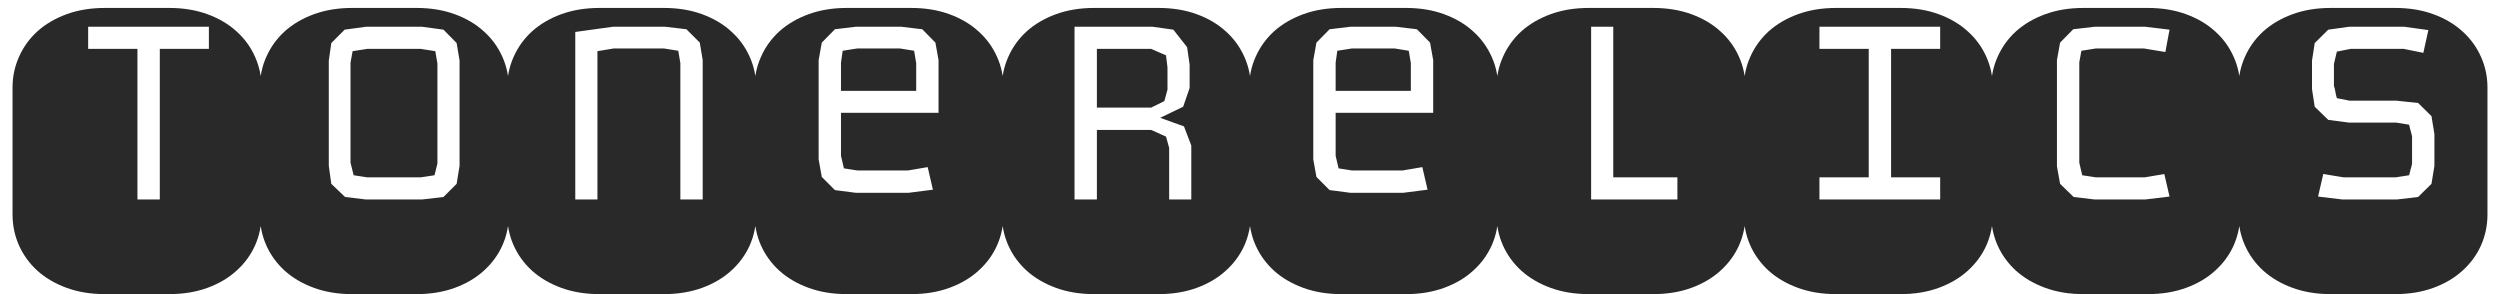 <svg width="187" height="22" viewBox="0 0 187 22" fill="none" xmlns="http://www.w3.org/2000/svg">
<path d="M15.625 2H6.594V3.656H10.281V14.922H11.953V3.656H15.625V2ZM12.656 0.594C13.708 0.594 14.662 0.75 15.516 1.062C16.37 1.375 17.094 1.802 17.688 2.344C18.292 2.885 18.755 3.521 19.078 4.25C19.401 4.969 19.562 5.734 19.562 6.547V16.047C19.562 16.859 19.401 17.63 19.078 18.359C18.755 19.078 18.292 19.708 17.688 20.25C17.094 20.792 16.37 21.219 15.516 21.531C14.662 21.844 13.708 22 12.656 22H7.844C6.792 22 5.839 21.844 4.984 21.531C4.13 21.219 3.401 20.792 2.797 20.25C2.203 19.708 1.745 19.078 1.422 18.359C1.099 17.63 0.938 16.859 0.938 16.047V6.547C0.938 5.734 1.099 4.969 1.422 4.25C1.745 3.521 2.203 2.885 2.797 2.344C3.401 1.802 4.13 1.375 4.984 1.062C5.839 0.75 6.792 0.594 7.844 0.594H12.656ZM31.156 0.594C32.208 0.594 33.161 0.75 34.016 1.062C34.87 1.375 35.594 1.802 36.188 2.344C36.792 2.885 37.255 3.521 37.578 4.25C37.901 4.969 38.062 5.734 38.062 6.547V16.047C38.062 16.859 37.901 17.63 37.578 18.359C37.255 19.078 36.792 19.708 36.188 20.25C35.594 20.792 34.87 21.219 34.016 21.531C33.161 21.844 32.208 22 31.156 22H26.344C25.292 22 24.338 21.844 23.484 21.531C22.63 21.219 21.901 20.792 21.297 20.25C20.703 19.708 20.245 19.078 19.922 18.359C19.599 17.63 19.438 16.859 19.438 16.047V6.547C19.438 5.734 19.599 4.969 19.922 4.25C20.245 3.521 20.703 2.885 21.297 2.344C21.901 1.802 22.63 1.375 23.484 1.062C24.338 0.75 25.292 0.594 26.344 0.594H31.156ZM34.375 4.531L34.156 3.219L33.172 2.219L31.562 2H27.375L25.781 2.219L24.781 3.219L24.594 4.531V12.406L24.781 13.75L25.812 14.734L27.375 14.922H31.562L33.172 14.734L34.156 13.75L34.375 12.406V4.531ZM32.5 13.109L31.469 13.266H27.469L26.453 13.109L26.219 12.172V4.688L26.375 3.828L27.469 3.656H31.469L32.562 3.828L32.719 4.75V12.234L32.5 13.109ZM52.562 4.5L52.344 3.188L51.344 2.188L49.75 2H45.844L43.031 2.391V14.922H44.688V3.828L45.906 3.625H49.656L50.734 3.797L50.891 4.719V14.922H52.562V4.5ZM49.656 0.594C50.708 0.594 51.661 0.75 52.516 1.062C53.37 1.375 54.094 1.802 54.688 2.344C55.292 2.885 55.755 3.521 56.078 4.25C56.401 4.969 56.562 5.734 56.562 6.547V16.047C56.562 16.859 56.401 17.63 56.078 18.359C55.755 19.078 55.292 19.708 54.688 20.25C54.094 20.792 53.37 21.219 52.516 21.531C51.661 21.844 50.708 22 49.656 22H44.844C43.792 22 42.839 21.844 41.984 21.531C41.13 21.219 40.401 20.792 39.797 20.25C39.203 19.708 38.745 19.078 38.422 18.359C38.099 17.63 37.938 16.859 37.938 16.047V6.547C37.938 5.734 38.099 4.969 38.422 4.25C38.745 3.521 39.203 2.885 39.797 2.344C40.401 1.802 41.13 1.375 41.984 1.062C42.839 0.75 43.792 0.594 44.844 0.594H49.656ZM68.156 0.594C69.208 0.594 70.162 0.75 71.016 1.062C71.87 1.375 72.594 1.802 73.188 2.344C73.792 2.885 74.255 3.521 74.578 4.25C74.901 4.969 75.062 5.734 75.062 6.547V16.047C75.062 16.859 74.901 17.63 74.578 18.359C74.255 19.078 73.792 19.708 73.188 20.25C72.594 20.792 71.87 21.219 71.016 21.531C70.162 21.844 69.208 22 68.156 22H63.344C62.292 22 61.339 21.844 60.484 21.531C59.63 21.219 58.901 20.792 58.297 20.25C57.703 19.708 57.245 19.078 56.922 18.359C56.599 17.63 56.438 16.859 56.438 16.047V6.547C56.438 5.734 56.599 4.969 56.922 4.25C57.245 3.521 57.703 2.885 58.297 2.344C58.901 1.802 59.63 1.375 60.484 1.062C61.339 0.75 62.292 0.594 63.344 0.594H68.156ZM70.203 4.5L69.969 3.188L68.984 2.188L67.406 2H64.016L62.453 2.188L61.469 3.188L61.234 4.5V11.922L61.469 13.234L62.453 14.219L64.016 14.422H67.953L69.781 14.188L69.391 12.5L67.922 12.75H64.125L63.125 12.594L62.906 11.656V8.438H70.203V4.5ZM62.906 6.797V4.688L63.031 3.797L64.125 3.625H67.312L68.375 3.797L68.531 4.719V6.797H62.906ZM86.656 0.594C87.708 0.594 88.662 0.75 89.516 1.062C90.37 1.375 91.094 1.802 91.688 2.344C92.292 2.885 92.755 3.521 93.078 4.25C93.401 4.969 93.562 5.734 93.562 6.547V16.047C93.562 16.859 93.401 17.63 93.078 18.359C92.755 19.078 92.292 19.708 91.688 20.25C91.094 20.792 90.37 21.219 89.516 21.531C88.662 21.844 87.708 22 86.656 22H81.844C80.792 22 79.838 21.844 78.984 21.531C78.13 21.219 77.401 20.792 76.797 20.25C76.203 19.708 75.745 19.078 75.422 18.359C75.099 17.63 74.938 16.859 74.938 16.047V6.547C74.938 5.734 75.099 4.969 75.422 4.25C75.745 3.521 76.203 2.885 76.797 2.344C77.401 1.802 78.13 1.375 78.984 1.062C79.838 0.75 80.792 0.594 81.844 0.594H86.656ZM87.453 11.062V14.922H89.109V10.891L88.562 9.453L86.781 8.812L88.5 7.984L88.984 6.578V4.844L88.797 3.531L87.766 2.219L86.203 2H80.375V14.922H82.047V9.719H86.109L87.219 10.219L87.453 11.062ZM86.109 3.656L87.219 4.141L87.328 5.047V6.703L87.094 7.562L86.109 8.047H82.047V3.656H86.109ZM105.156 0.594C106.208 0.594 107.161 0.75 108.016 1.062C108.87 1.375 109.594 1.802 110.188 2.344C110.792 2.885 111.255 3.521 111.578 4.25C111.901 4.969 112.062 5.734 112.062 6.547V16.047C112.062 16.859 111.901 17.63 111.578 18.359C111.255 19.078 110.792 19.708 110.188 20.25C109.594 20.792 108.87 21.219 108.016 21.531C107.161 21.844 106.208 22 105.156 22H100.344C99.292 22 98.338 21.844 97.484 21.531C96.63 21.219 95.901 20.792 95.297 20.25C94.703 19.708 94.245 19.078 93.922 18.359C93.599 17.63 93.438 16.859 93.438 16.047V6.547C93.438 5.734 93.599 4.969 93.922 4.25C94.245 3.521 94.703 2.885 95.297 2.344C95.901 1.802 96.63 1.375 97.484 1.062C98.338 0.75 99.292 0.594 100.344 0.594H105.156ZM107.203 4.5L106.969 3.188L105.984 2.188L104.406 2H101.016L99.453 2.188L98.469 3.188L98.234 4.5V11.922L98.469 13.234L99.453 14.219L101.016 14.422H104.953L106.781 14.188L106.391 12.5L104.922 12.75H101.125L100.125 12.594L99.906 11.656V8.438H107.203V4.5ZM99.906 6.797V4.688L100.031 3.797L101.125 3.625H104.312L105.375 3.797L105.531 4.719V6.797H99.906ZM125.469 13.266H120.672V2H119.016V14.922H125.469V13.266ZM123.656 0.594C124.708 0.594 125.661 0.75 126.516 1.062C127.37 1.375 128.094 1.802 128.688 2.344C129.292 2.885 129.755 3.521 130.078 4.25C130.401 4.969 130.562 5.734 130.562 6.547V16.047C130.562 16.859 130.401 17.63 130.078 18.359C129.755 19.078 129.292 19.708 128.688 20.25C128.094 20.792 127.37 21.219 126.516 21.531C125.661 21.844 124.708 22 123.656 22H118.844C117.792 22 116.839 21.844 115.984 21.531C115.13 21.219 114.401 20.792 113.797 20.25C113.203 19.708 112.745 19.078 112.422 18.359C112.099 17.63 111.938 16.859 111.938 16.047V6.547C111.938 5.734 112.099 4.969 112.422 4.25C112.745 3.521 113.203 2.885 113.797 2.344C114.401 1.802 115.13 1.375 115.984 1.062C116.839 0.75 117.792 0.594 118.844 0.594H123.656ZM136.094 13.266V14.922H145.125V13.266H141.453V3.656H145.125V2H136.094V3.656H139.781V13.266H136.094ZM142.156 0.594C143.208 0.594 144.161 0.75 145.016 1.062C145.87 1.375 146.594 1.802 147.188 2.344C147.792 2.885 148.255 3.521 148.578 4.25C148.901 4.969 149.062 5.734 149.062 6.547V16.047C149.062 16.859 148.901 17.63 148.578 18.359C148.255 19.078 147.792 19.708 147.188 20.25C146.594 20.792 145.87 21.219 145.016 21.531C144.161 21.844 143.208 22 142.156 22H137.344C136.292 22 135.339 21.844 134.484 21.531C133.63 21.219 132.901 20.792 132.297 20.25C131.703 19.708 131.245 19.078 130.922 18.359C130.599 17.63 130.438 16.859 130.438 16.047V6.547C130.438 5.734 130.599 4.969 130.922 4.25C131.245 3.521 131.703 2.885 132.297 2.344C132.901 1.802 133.63 1.375 134.484 1.062C135.339 0.75 136.292 0.594 137.344 0.594H142.156ZM160.453 2H156.688L155.078 2.188L154.094 3.188L153.859 4.5V12.438L154.094 13.75L155.109 14.734L156.688 14.922H160.453L162.281 14.703L161.891 13.016L160.422 13.266H156.781L155.75 13.109L155.531 12.172V4.656L155.688 3.797L156.781 3.625H160.359L161.969 3.891L162.281 2.219L160.453 2ZM160.656 0.594C161.708 0.594 162.661 0.75 163.516 1.062C164.37 1.375 165.094 1.802 165.688 2.344C166.292 2.885 166.755 3.521 167.078 4.25C167.401 4.969 167.562 5.734 167.562 6.547V16.047C167.562 16.859 167.401 17.63 167.078 18.359C166.755 19.078 166.292 19.708 165.688 20.25C165.094 20.792 164.37 21.219 163.516 21.531C162.661 21.844 161.708 22 160.656 22H155.844C154.792 22 153.839 21.844 152.984 21.531C152.13 21.219 151.401 20.792 150.797 20.25C150.203 19.708 149.745 19.078 149.422 18.359C149.099 17.63 148.938 16.859 148.938 16.047V6.547C148.938 5.734 149.099 4.969 149.422 4.25C149.745 3.521 150.203 2.885 150.797 2.344C151.401 1.802 152.13 1.375 152.984 1.062C153.839 0.75 154.792 0.594 155.844 0.594H160.656ZM179.156 0.594C180.208 0.594 181.161 0.75 182.016 1.062C182.87 1.375 183.594 1.802 184.188 2.344C184.792 2.885 185.255 3.521 185.578 4.25C185.901 4.969 186.062 5.734 186.062 6.547V16.047C186.062 16.859 185.901 17.63 185.578 18.359C185.255 19.078 184.792 19.708 184.188 20.25C183.594 20.792 182.87 21.219 182.016 21.531C181.161 21.844 180.208 22 179.156 22H174.344C173.292 22 172.339 21.844 171.484 21.531C170.63 21.219 169.901 20.792 169.297 20.25C168.703 19.708 168.245 19.078 167.922 18.359C167.599 17.63 167.438 16.859 167.438 16.047V6.547C167.438 5.734 167.599 4.969 167.922 4.25C168.245 3.521 168.703 2.885 169.297 2.344C169.901 1.802 170.63 1.375 171.484 1.062C172.339 0.75 173.292 0.594 174.344 0.594H179.156ZM182.094 10.031L181.875 8.688L180.875 7.703L179.25 7.531H175.75L174.797 7.344C174.745 7.167 174.708 7.01 174.688 6.875C174.667 6.729 174.63 6.578 174.578 6.422V4.781L174.797 3.859L175.828 3.656H179.797L181.266 3.953L181.641 2.25L179.828 2H175.719L174.156 2.219L173.141 3.219L172.938 4.531V6.672L173.141 7.984L174.156 8.969L175.719 9.172H179.25L180.203 9.328C180.234 9.484 180.271 9.63 180.312 9.766C180.354 9.901 180.391 10.042 180.422 10.188V12.234C180.401 12.37 180.365 12.516 180.312 12.672C180.271 12.828 180.234 12.974 180.203 13.109L179.188 13.266H175.312L173.781 13.016L173.391 14.703L175.219 14.922H179.281L180.875 14.734L181.875 13.75L182.094 12.406V10.031Z" fill="#292929"/>
</svg>
